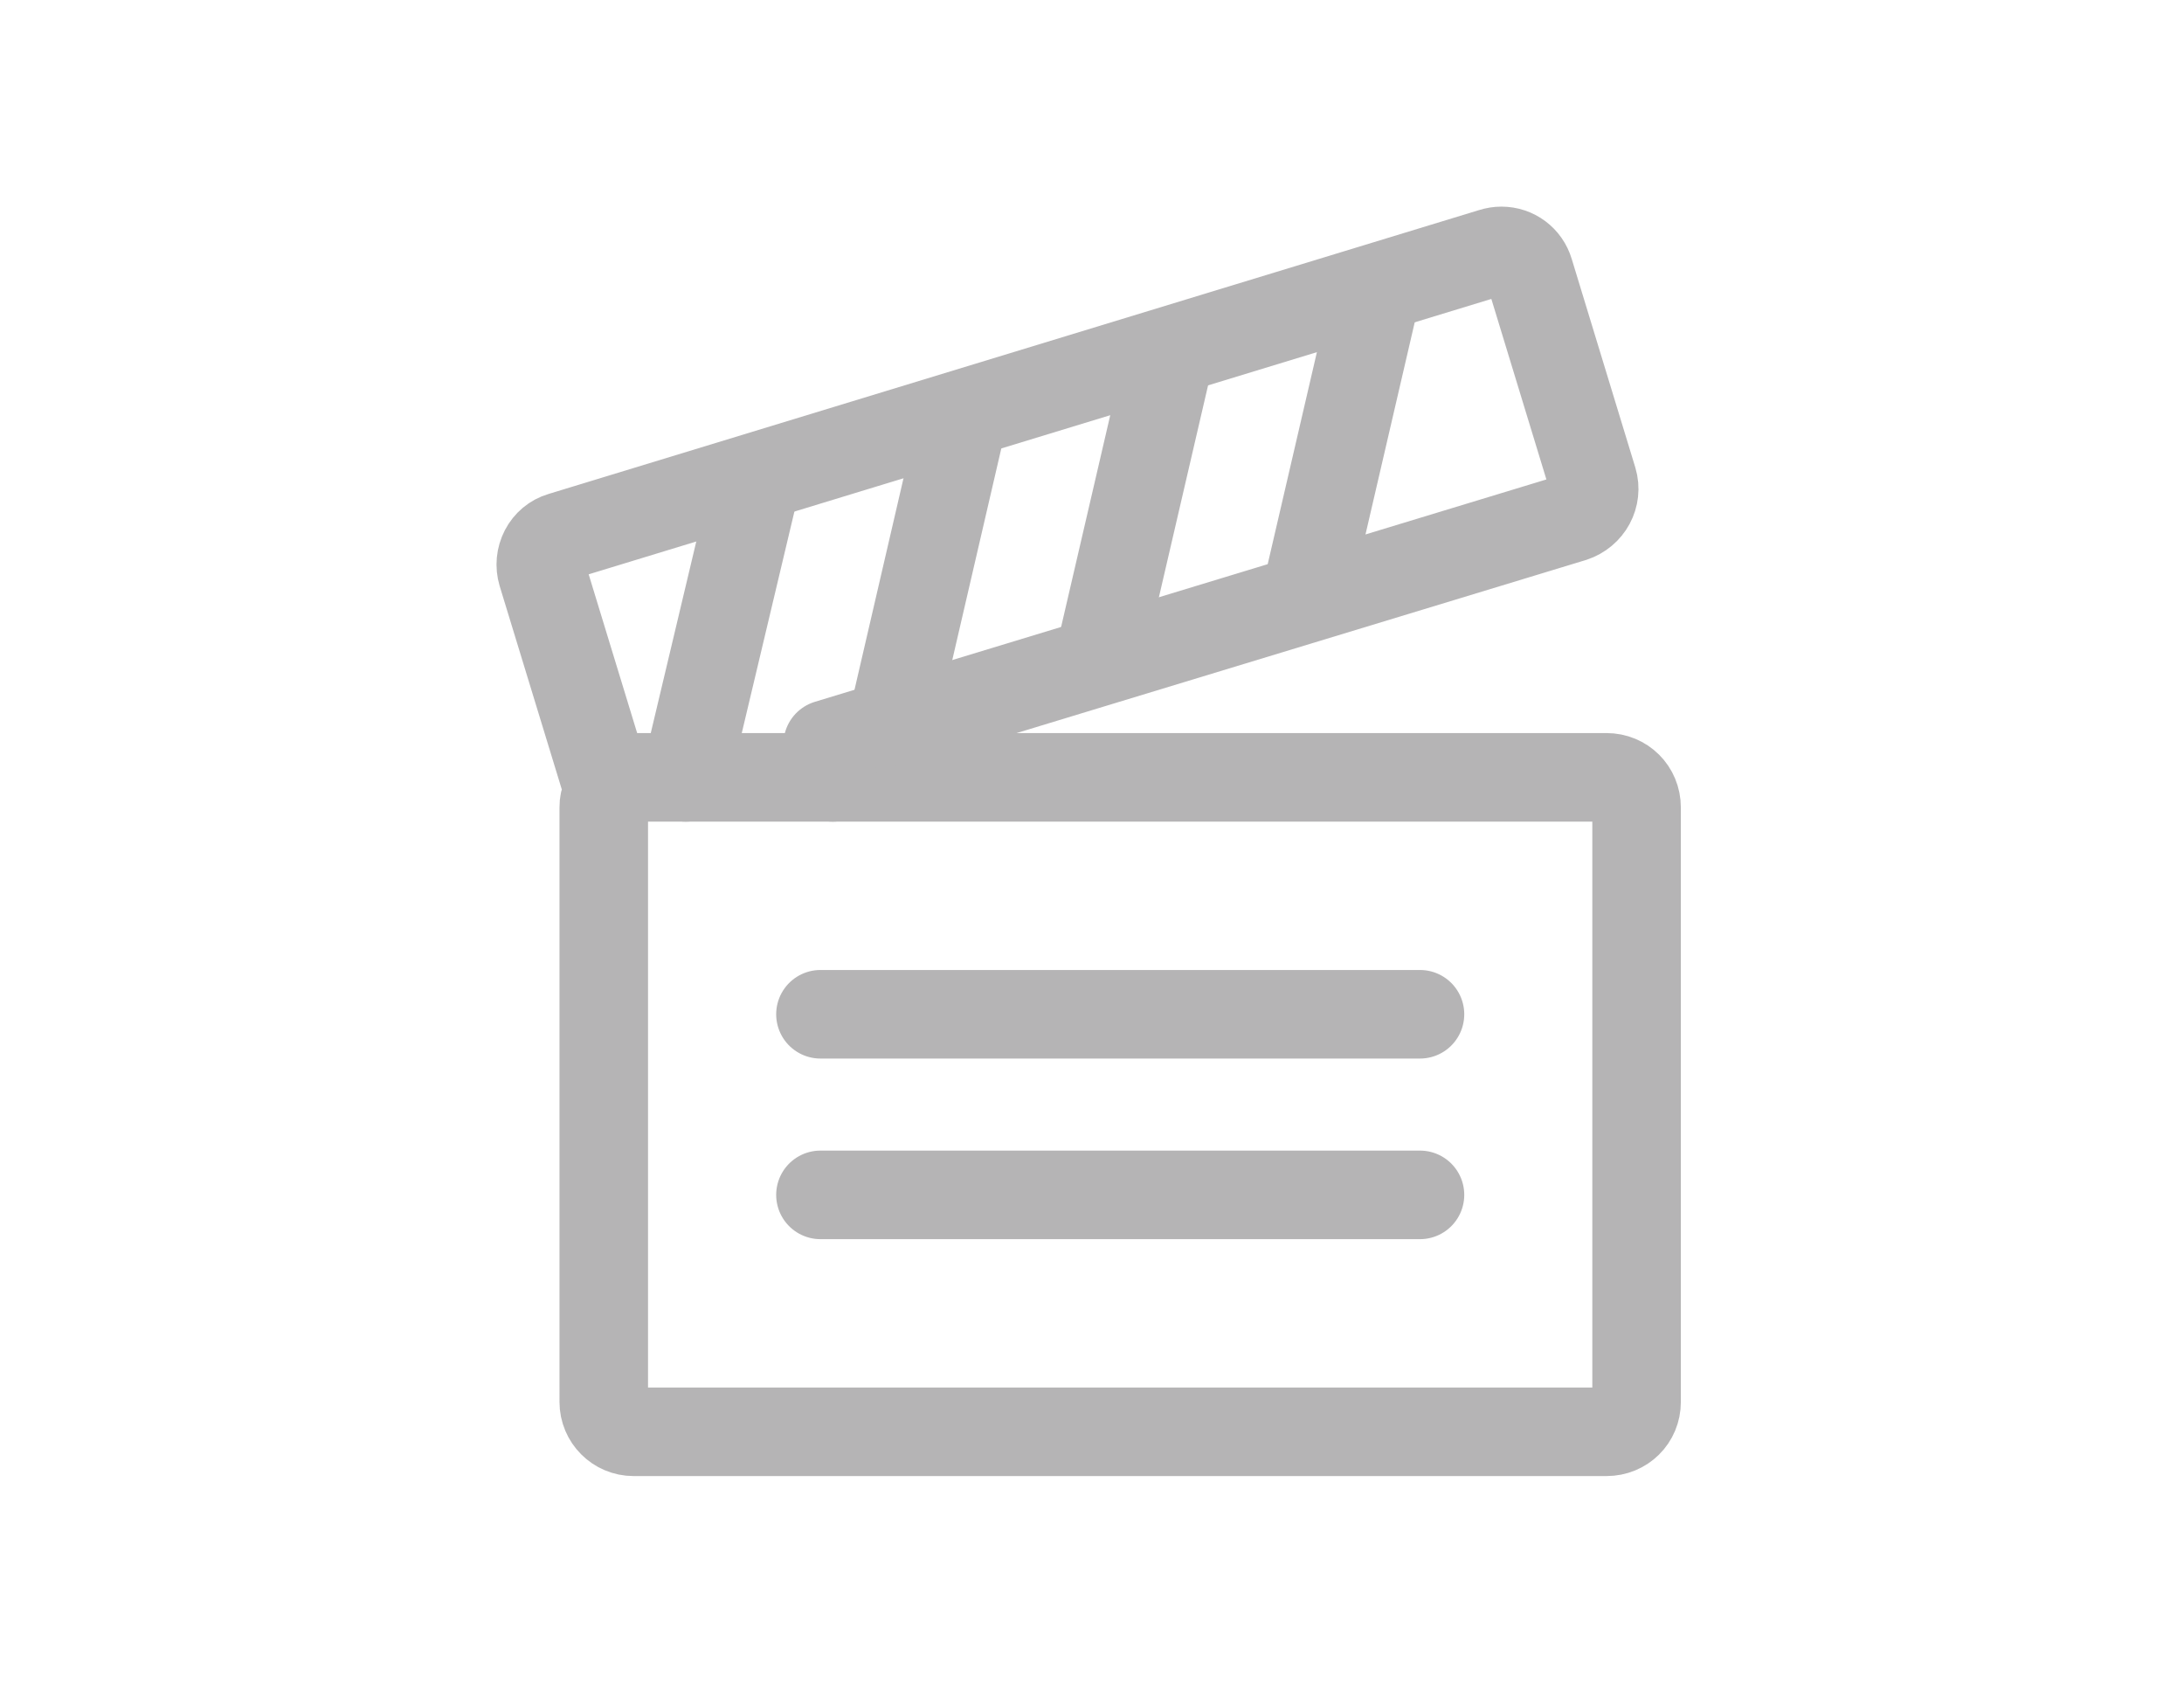 <?xml version="1.0" encoding="utf-8"?>
<!-- Generator: Adobe Illustrator 16.0.0, SVG Export Plug-In . SVG Version: 6.00 Build 0)  -->
<!DOCTYPE svg PUBLIC "-//W3C//DTD SVG 1.1//EN" "http://www.w3.org/Graphics/SVG/1.1/DTD/svg11.dtd">
<svg version="1.1" id="图层_1" xmlns="http://www.w3.org/2000/svg" xmlns:xlink="http://www.w3.org/1999/xlink" x="0px" y="0px"
	 width="74px" height="57px" viewBox="0 0 74 57" enable-background="new 0 0 74 57" xml:space="preserve">
<path fill="none" stroke="#000000" stroke-linecap="round" stroke-linejoin="round" stroke-miterlimit="10" d="M21.466,48.5
	c-0.556,0-1.009-0.453-1.009-1.01V27.354c0-0.168,0.026-0.248,0.069-0.33l0.117-0.225l-0.132-0.361l-2.145-7.021
	c-0.076-0.256-0.051-0.529,0.073-0.768c0.122-0.234,0.326-0.404,0.576-0.479l31.545-9.621c0.105-0.033,0.209-0.05,0.312-0.05
	c0.441,0,0.821,0.285,0.947,0.708l2.155,7.066c0.158,0.531-0.141,1.086-0.684,1.264l-25.245,7.672l0.167,1.123h26.22
	c0.572,0,1.02,0.447,1.02,1.021V47.49c0,0.566-0.447,1.01-1.02,1.01H21.466z"/>
<line fill="none" stroke="#000000" stroke-linecap="round" stroke-linejoin="round" stroke-miterlimit="10" x1="23.235" y1="26.332" x2="25.63" y2="16.254"/>
<line fill="none" stroke="#000000" stroke-linecap="round" stroke-linejoin="round" stroke-miterlimit="10" x1="30.241" y1="24.451" x2="32.634" y2="14.125"/>
<line fill="none" stroke="#000000" stroke-linecap="round" stroke-linejoin="round" stroke-miterlimit="10" x1="37.245" y1="22.307" x2="39.639" y2="11.993"/>
<line fill="none" stroke="#000000" stroke-linecap="round" stroke-linejoin="round" stroke-miterlimit="10" x1="44.249" y1="20.162" x2="46.643" y2="9.848"/>
<line fill="none" stroke="#000000" stroke-linecap="round" stroke-linejoin="round" stroke-miterlimit="10" x1="27.799" y1="34.357" x2="48.113" y2="34.357"/>
<line fill="none" stroke="#000000" stroke-linecap="round" stroke-linejoin="round" stroke-miterlimit="10" x1="27.799" y1="40.475" x2="48.113" y2="40.475"/>
<line fill="none" stroke="#000000" stroke-linecap="round" stroke-linejoin="round" stroke-miterlimit="10" x1="28.213" y1="26.332" x2="20.512" y2="26.332"/>
<path fill="none" stroke="#B5B4B5" stroke-width="3" stroke-linecap="round" stroke-linejoin="round" stroke-miterlimit="10" d="
	M21.466,48.5c-0.556,0-1.009-0.453-1.009-1.01V27.354c0-0.168,0.026-0.248,0.069-0.33l0.117-0.225l-0.132-0.361l-2.145-7.021
	c-0.076-0.256-0.051-0.529,0.073-0.768c0.122-0.234,0.326-0.404,0.576-0.479l31.545-9.621c0.105-0.033,0.209-0.05,0.312-0.05
	c0.441,0,0.821,0.285,0.947,0.708l2.155,7.066c0.158,0.531-0.141,1.086-0.684,1.264l-25.245,7.672l0.167,1.123h26.22
	c0.572,0,1.02,0.447,1.02,1.021V47.49c0,0.566-0.447,1.01-1.02,1.01H21.466z"/>
<line fill="none" stroke="#B5B4B5" stroke-width="3" stroke-linecap="round" stroke-linejoin="round" stroke-miterlimit="10" x1="23.235" y1="26.332" x2="25.63" y2="16.254"/>
<line fill="none" stroke="#B5B4B5" stroke-width="3" stroke-linecap="round" stroke-linejoin="round" stroke-miterlimit="10" x1="30.241" y1="24.451" x2="32.634" y2="14.125"/>
<line fill="none" stroke="#B5B4B5" stroke-width="3" stroke-linecap="round" stroke-linejoin="round" stroke-miterlimit="10" x1="37.245" y1="22.307" x2="39.639" y2="11.993"/>
<line fill="none" stroke="#B5B4B5" stroke-width="3" stroke-linecap="round" stroke-linejoin="round" stroke-miterlimit="10" x1="44.249" y1="20.162" x2="46.643" y2="9.848"/>
<line fill="none" stroke="#B5B4B5" stroke-width="3" stroke-linecap="round" stroke-linejoin="round" stroke-miterlimit="10" x1="27.799" y1="34.357" x2="48.113" y2="34.357"/>
<line fill="none" stroke="#B5B4B5" stroke-width="3" stroke-linecap="round" stroke-linejoin="round" stroke-miterlimit="10" x1="27.799" y1="40.475" x2="48.113" y2="40.475"/>
<line fill="none" stroke="#B5B4B5" stroke-width="3" stroke-linecap="round" stroke-linejoin="round" stroke-miterlimit="10" x1="28.213" y1="26.332" x2="20.512" y2="26.332"/>
</svg>
